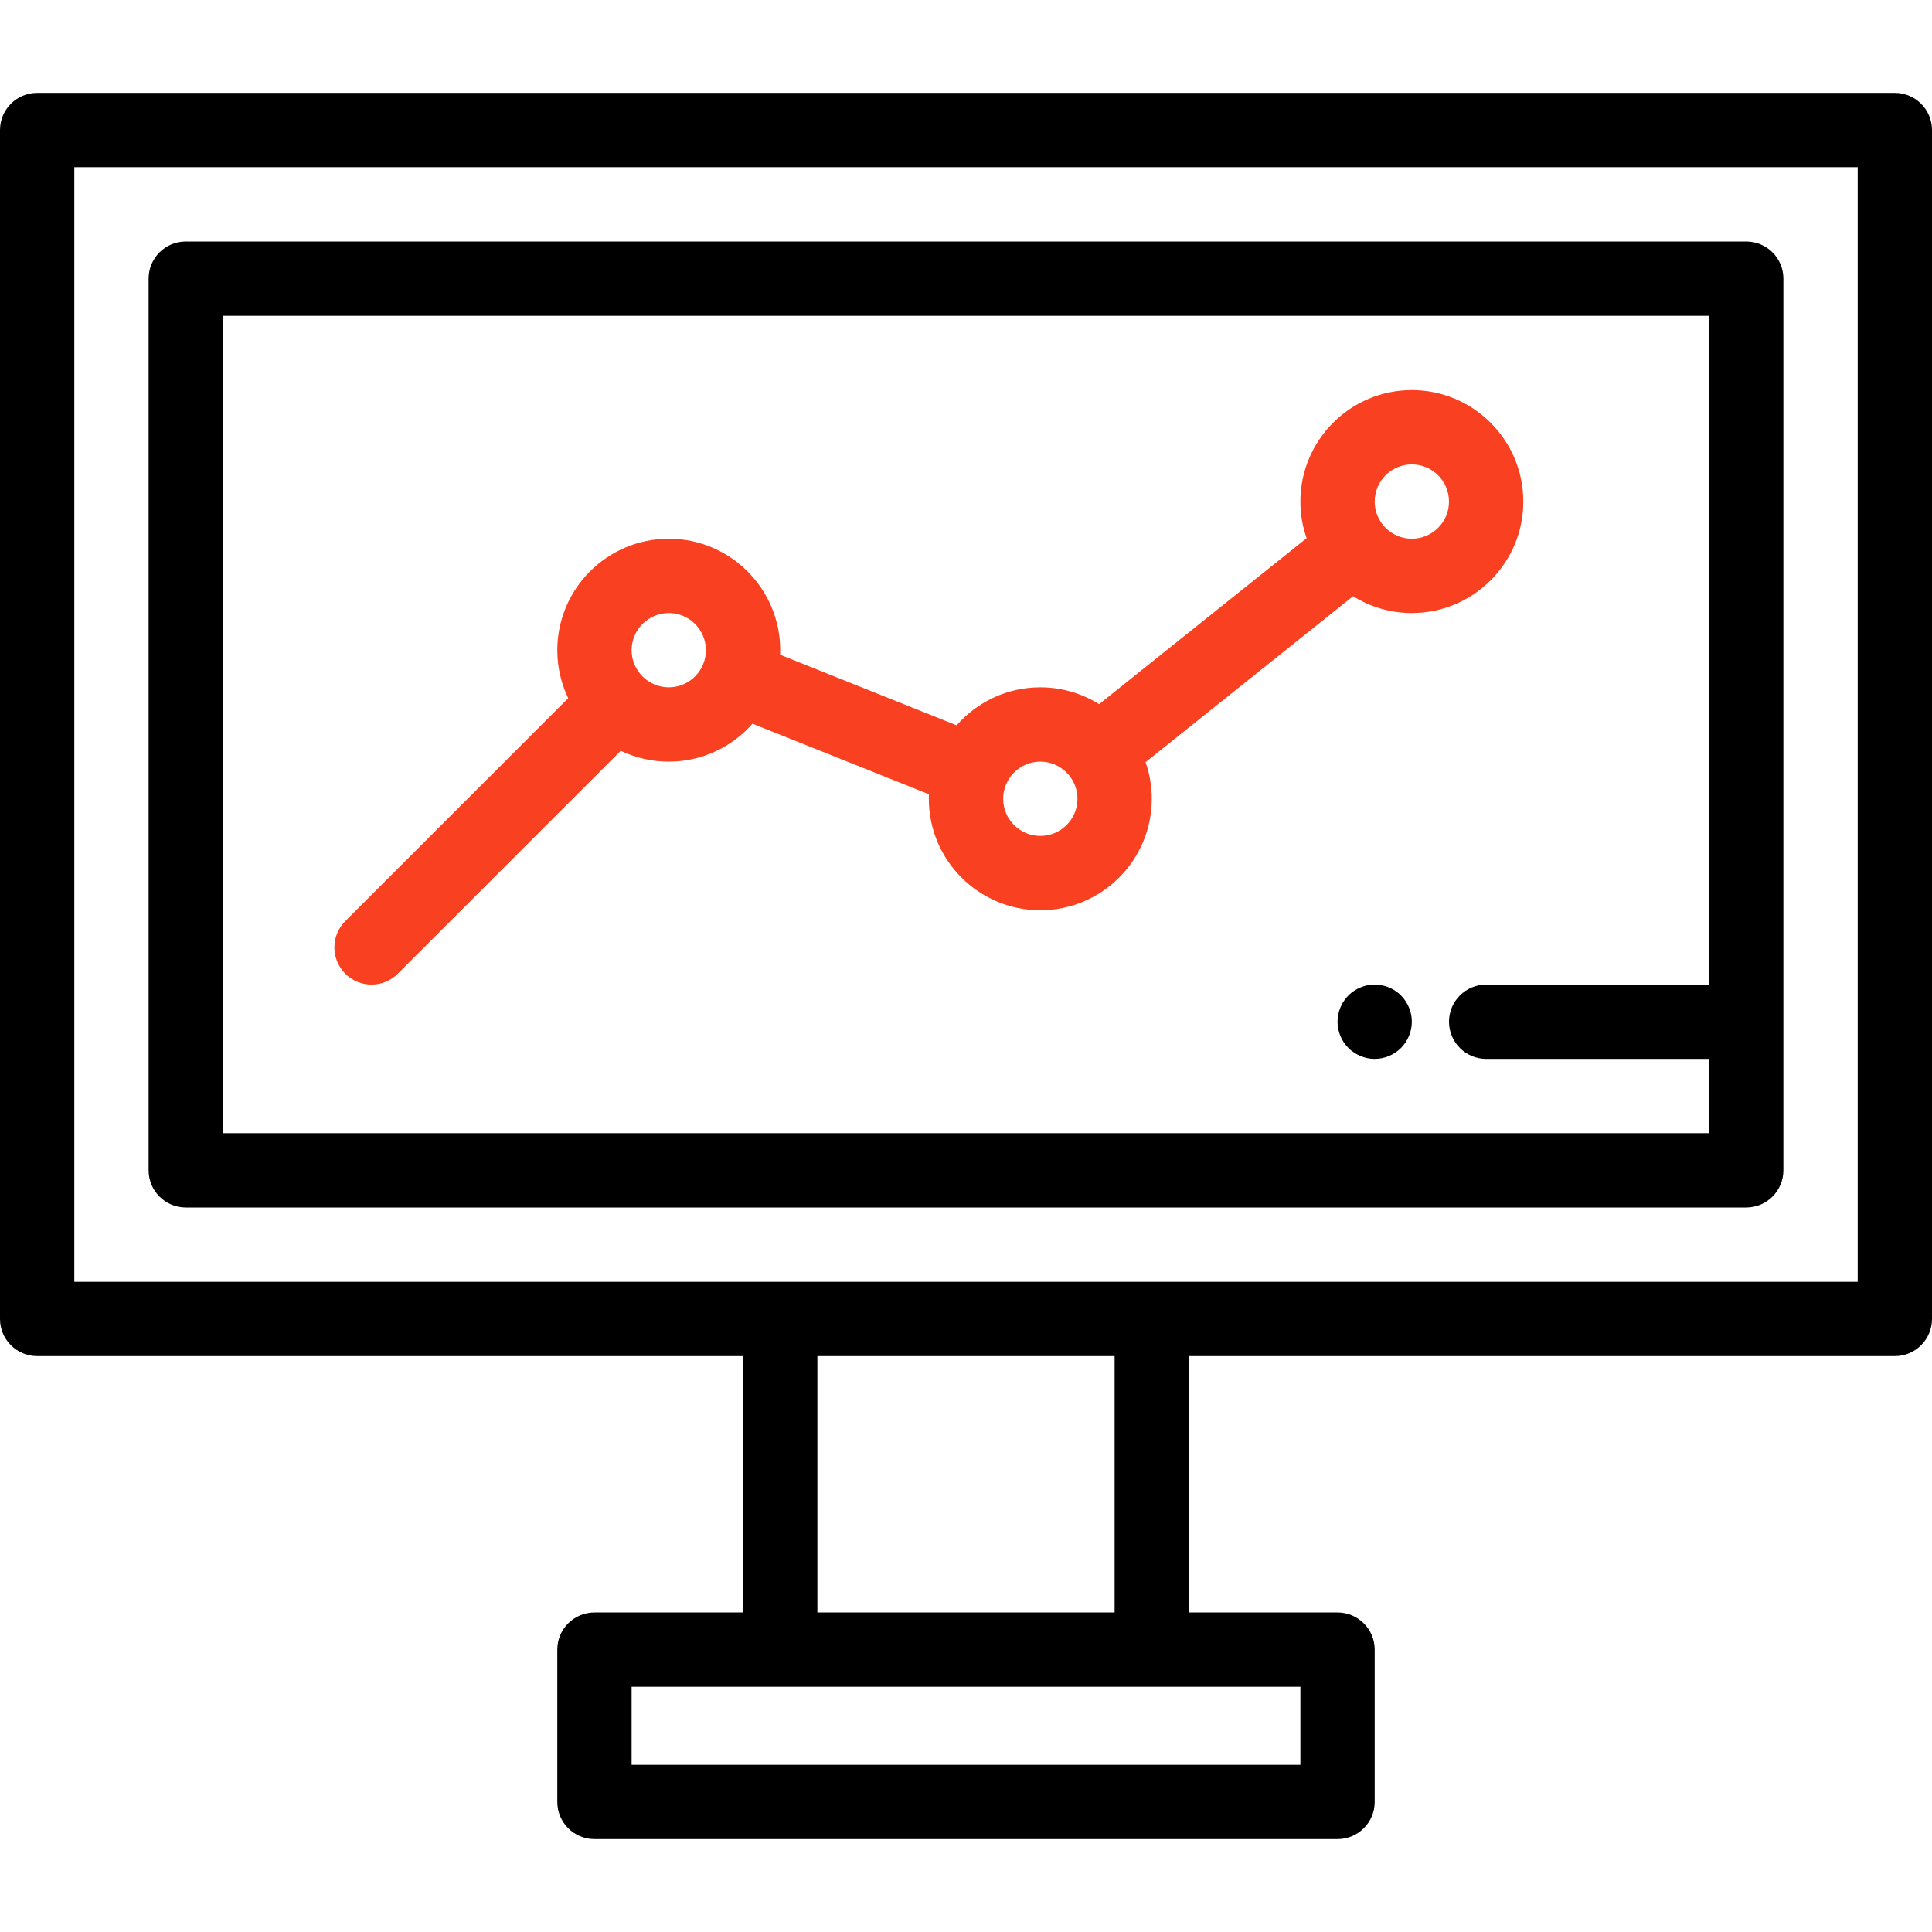 <svg width="50" height="50" viewBox="0 0 50 50" fill="none" xmlns="http://www.w3.org/2000/svg">
<path d="M45.192 6.25H4.808C4.277 6.25 3.846 6.68 3.846 7.211V30.288C3.846 30.819 4.277 31.25 4.808 31.25H45.192C45.723 31.25 46.154 30.819 46.154 30.288V7.211C46.154 6.68 45.723 6.25 45.192 6.25ZM44.231 25.481H38.462C37.931 25.481 37.5 25.911 37.5 26.442C37.5 26.973 37.931 27.404 38.462 27.404H44.231V29.327H5.769V8.173H44.231V25.481Z" fill="black"/>
<path d="M49.038 2.404H0.962C0.431 2.404 0 2.834 0 3.365V34.135C0 34.666 0.431 35.096 0.962 35.096H19.231V41.731H15.385C14.854 41.731 14.423 42.161 14.423 42.692V46.634C14.423 47.166 14.854 47.596 15.385 47.596H34.615C35.146 47.596 35.577 47.166 35.577 46.634V42.692C35.577 42.161 35.146 41.731 34.615 41.731H30.769V35.096H49.038C49.569 35.096 50 34.666 50 34.135V3.365C50 2.834 49.569 2.404 49.038 2.404ZM33.654 43.654V45.673H16.346V43.654H20.192H29.808H33.654ZM21.154 41.731V35.096H28.846V41.731H21.154ZM48.077 33.173H1.923V4.327H48.077V33.173H48.077Z" fill="black"/>
<path d="M36.538 10.096C34.948 10.096 33.654 11.39 33.654 12.981C33.654 13.313 33.711 13.631 33.815 13.928L28.445 18.224C28.003 17.948 27.481 17.788 26.923 17.788C26.061 17.788 25.286 18.169 24.757 18.771L20.189 16.944C20.191 16.905 20.192 16.866 20.192 16.827C20.192 15.236 18.898 13.942 17.308 13.942C15.717 13.942 14.423 15.236 14.423 16.827C14.423 17.272 14.525 17.693 14.705 18.07L8.936 23.839C8.56 24.215 8.56 24.823 8.936 25.199C9.123 25.387 9.369 25.481 9.616 25.481C9.862 25.481 10.108 25.387 10.295 25.199L16.065 19.43C16.442 19.61 16.863 19.711 17.308 19.711C18.17 19.711 18.945 19.331 19.474 18.729L24.041 20.556C24.04 20.595 24.038 20.634 24.038 20.673C24.038 22.264 25.332 23.558 26.923 23.558C28.514 23.558 29.808 22.264 29.808 20.673C29.808 20.341 29.751 20.022 29.647 19.725L35.017 15.43C35.459 15.705 35.98 15.865 36.538 15.865C38.129 15.865 39.423 14.571 39.423 12.981C39.423 11.39 38.129 10.096 36.538 10.096ZM17.308 17.788C16.778 17.788 16.346 17.357 16.346 16.827C16.346 16.297 16.778 15.865 17.308 15.865C17.838 15.865 18.269 16.297 18.269 16.827C18.269 17.357 17.838 17.788 17.308 17.788ZM26.923 21.634C26.393 21.634 25.962 21.203 25.962 20.673C25.962 20.143 26.393 19.711 26.923 19.711C27.453 19.711 27.885 20.143 27.885 20.673C27.885 21.203 27.453 21.634 26.923 21.634ZM36.538 13.942C36.008 13.942 35.577 13.511 35.577 12.981C35.577 12.45 36.008 12.019 36.538 12.019C37.069 12.019 37.5 12.45 37.5 12.981C37.5 13.511 37.069 13.942 36.538 13.942Z" fill="#F94020"/>
<path d="M36.52 26.255C36.508 26.193 36.488 26.133 36.464 26.075C36.44 26.016 36.411 25.96 36.376 25.909C36.342 25.856 36.301 25.807 36.257 25.762C36.034 25.539 35.701 25.436 35.389 25.5C35.328 25.511 35.267 25.531 35.21 25.555C35.151 25.579 35.095 25.608 35.043 25.643C34.99 25.678 34.941 25.718 34.897 25.762C34.853 25.807 34.812 25.856 34.778 25.909C34.742 25.96 34.713 26.016 34.689 26.075C34.665 26.133 34.646 26.193 34.635 26.255C34.622 26.316 34.615 26.38 34.615 26.442C34.615 26.695 34.718 26.943 34.897 27.122C34.941 27.166 34.99 27.206 35.044 27.241C35.096 27.276 35.151 27.306 35.21 27.33C35.267 27.354 35.328 27.373 35.389 27.385C35.451 27.398 35.514 27.404 35.577 27.404C35.83 27.404 36.078 27.301 36.257 27.122C36.435 26.943 36.538 26.695 36.538 26.442C36.538 26.38 36.533 26.316 36.52 26.255Z" fill="black"/>
</svg>
